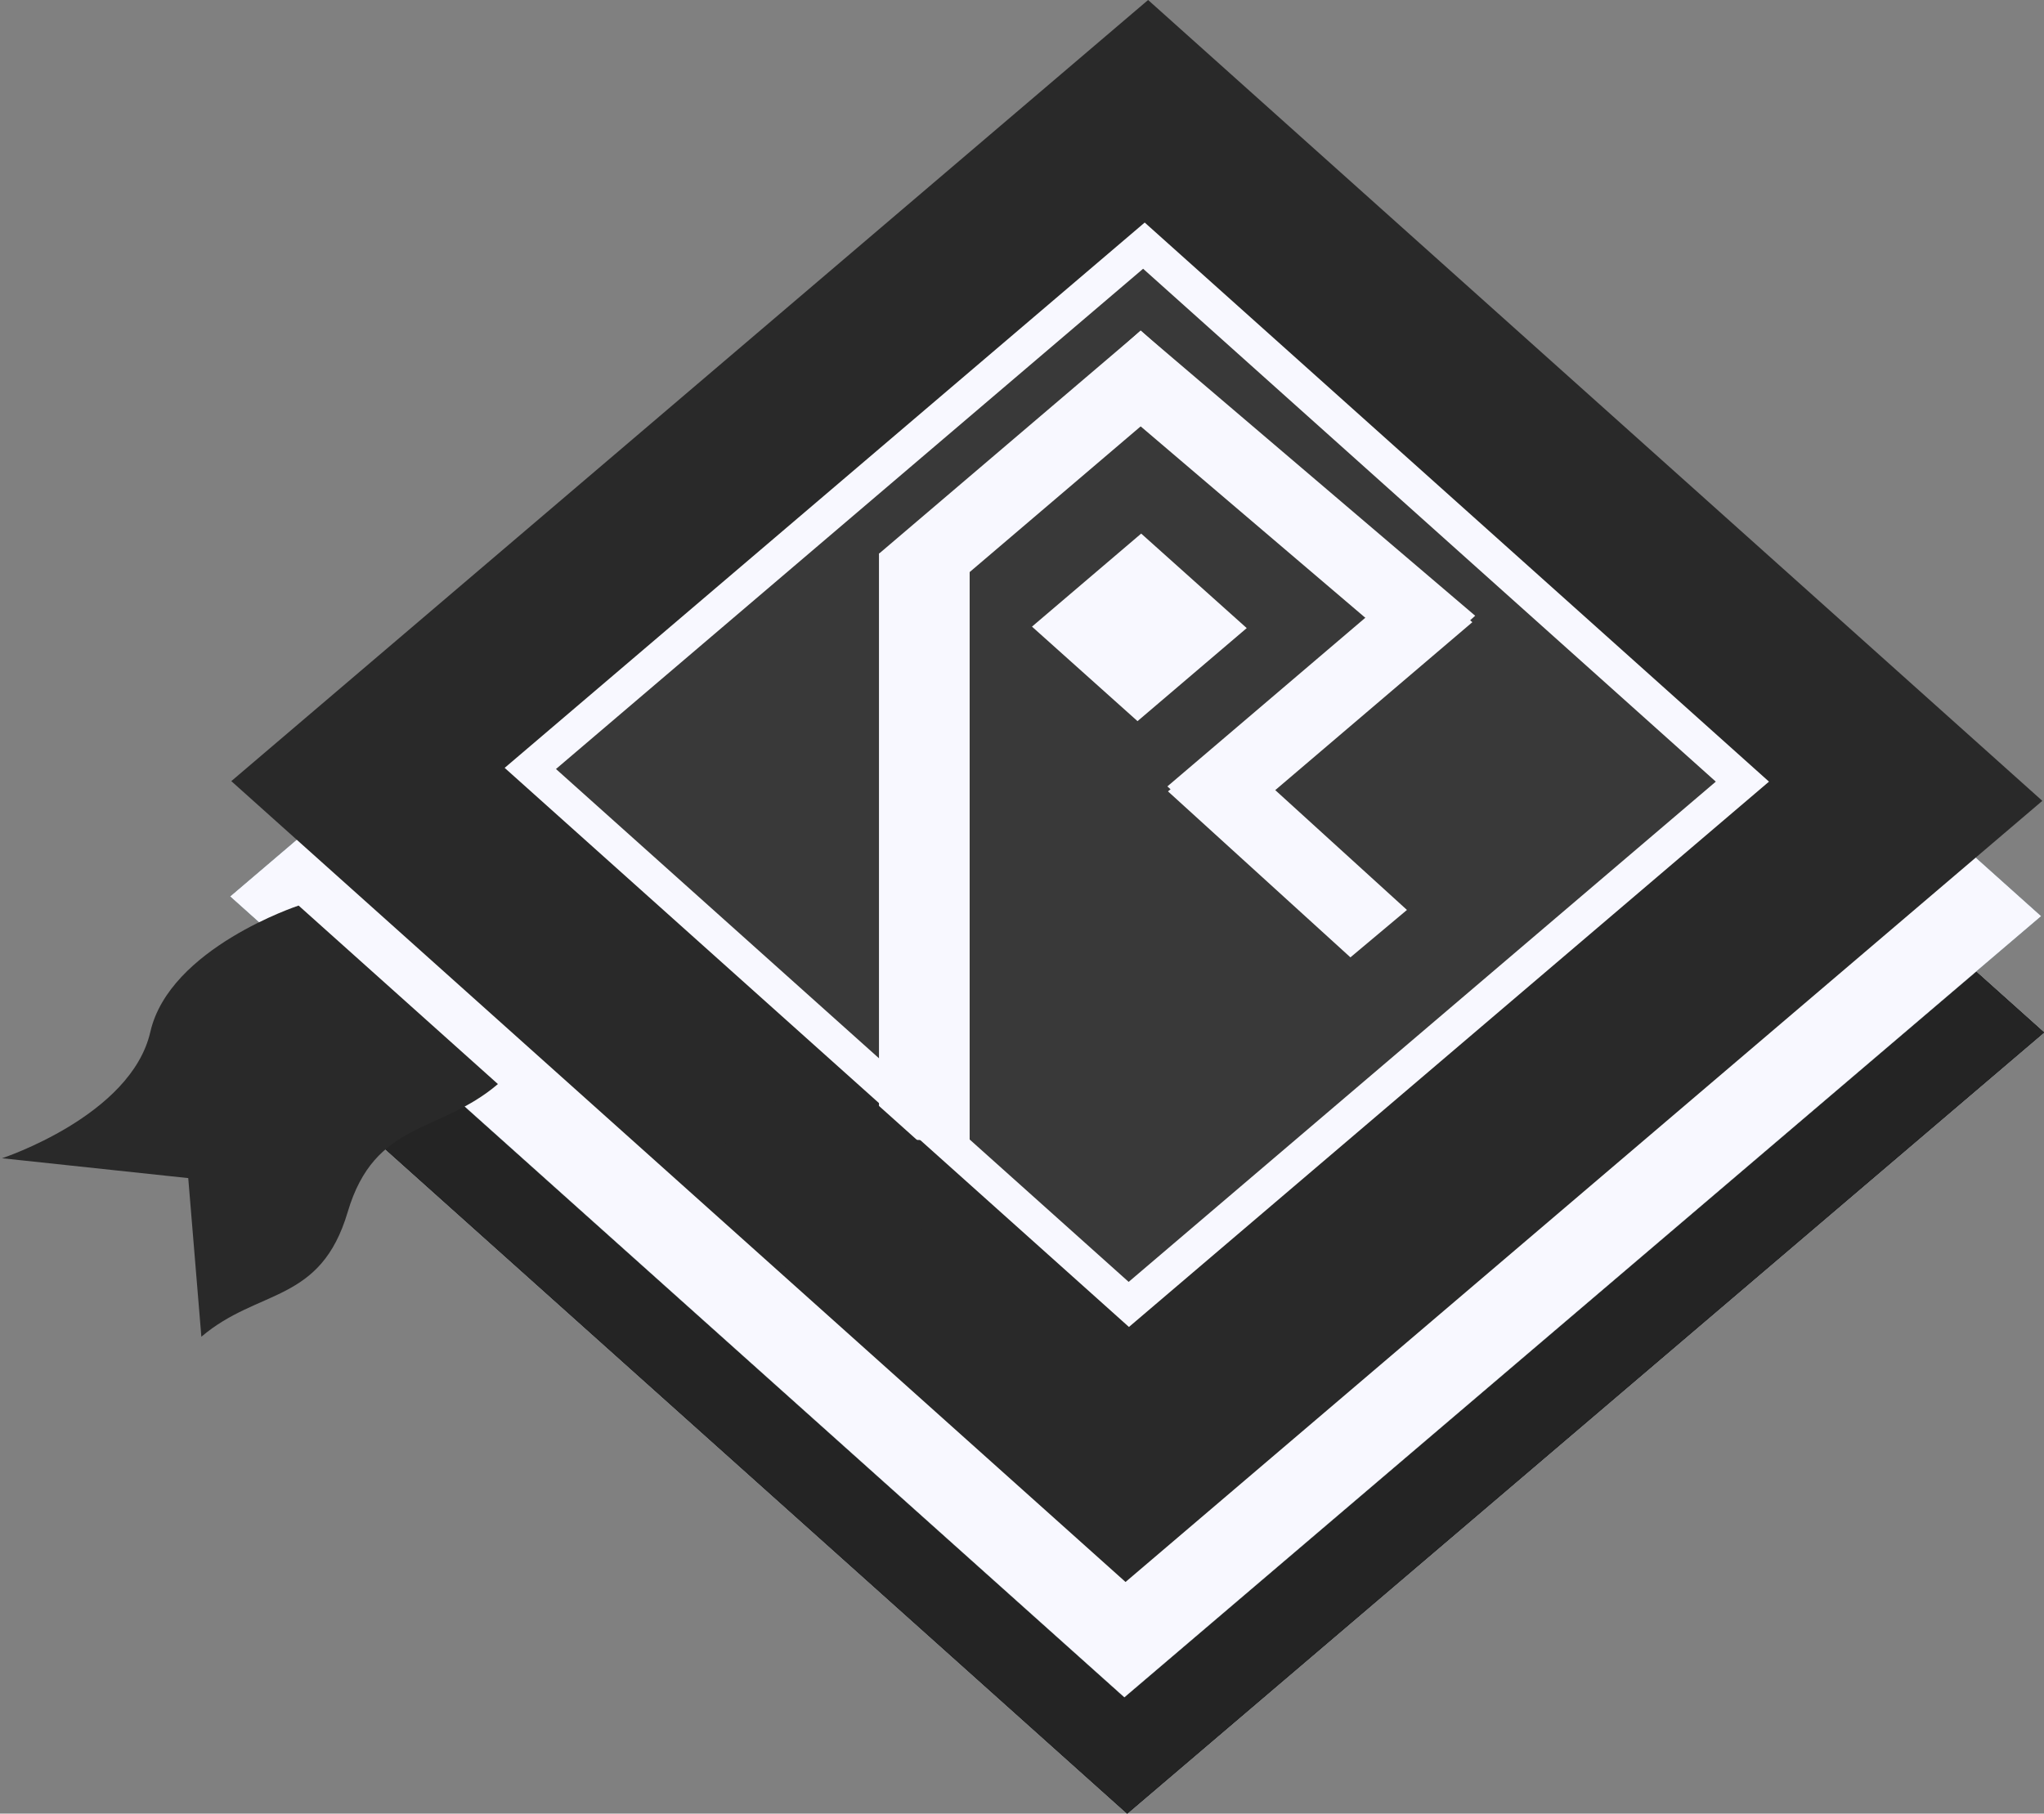 <svg width="826" height="733" viewBox="0 0 826 733" fill="none" xmlns="http://www.w3.org/2000/svg">
<rect x="0" y="0" width="826" height="733" fill="#808080" stroke="none"/>
<g clip-path="url(#clip0_1_10)">
<path d="M94.145 409.324L455.512 733L826.001 417.293L464.634 93.617L94.145 409.324Z" fill="#F8F8FF"/>
<path d="M94.145 409.324L455.512 733L826.001 417.293L464.634 93.617L94.145 409.324Z" fill="#253439"/>
<path d="M94.145 409.324L455.512 733L826.001 417.293L464.634 93.617L94.145 409.324Z" fill="black"/>
<path d="M94.145 409.324L455.512 733L826.001 417.293L464.634 93.617L94.145 409.324Z" fill="#242424"/>
<path d="M93 362.309L454.367 685.985L824.856 370.278L463.489 46.602L93 362.309Z" fill="#F8F8FF"/>
<path d="M93 362.309L454.367 685.985L824.856 370.278L463.489 46.602L93 362.309Z" fill="#253439"/>
<path d="M93 362.309L454.367 685.985L824.856 370.278L463.489 46.602L93 362.309Z" fill="#253439"/>
<path d="M93 362.309L454.367 685.985L824.856 370.278L463.489 46.602L93 362.309Z" fill="#F8F8FF"/>
<path d="M93.472 315.706L454.839 639.382L825.328 323.675L463.961 -0.001L93.472 315.706Z" fill="#292929"/>
<path d="M203.937 310.348L456.217 536.316L714.866 315.912L462.585 89.945L203.937 310.348Z" fill="#F8F8FF"/>
<path d="M224.675 310.806L456.101 518.094L693.369 315.91L461.943 108.622L224.675 310.806Z" fill="#393939"/>
<path d="M417.035 253.262L459.682 291.461L503.812 253.857L461.165 215.657L417.035 253.262Z" fill="#F8F8FF"/>
<path d="M355.215 223.778L377.33 243.586L483.12 153.439L461.005 133.631L355.215 223.778Z" fill="#F8F8FF"/>
<path d="M438.789 153.439L460.904 133.631L596.135 248.866L574.021 268.674L438.789 153.439Z" fill="#F8F8FF"/>
<path d="M594.99 251.471L572.876 231.663L471.746 317.839L493.86 337.647L594.99 251.471Z" fill="#F8F8FF"/>
<path d="M391.845 223.66H355.205V460.737H391.845V223.66Z" fill="#F8F8FF"/>
<path d="M494.841 300.685L471.995 319.849L545.718 386.931L568.564 367.767L494.841 300.685Z" fill="#F8F8FF"/>
<path d="M277.033 476.019L335.356 528.259L392.029 479.966L333.706 427.726L277.033 476.019Z" fill="#292929"/>
<path d="M81.372 540.265L76.071 476.149L0.83 468.123C0.83 468.123 53 451 60.751 417.061C68.502 383.123 120.673 366 120.673 366L201.215 438.142C177.476 458.372 151.5 452.76 140.5 489.88C129.5 527 104.434 520.613 81.372 540.265Z" fill="#292929"/>
</g>
<defs>
<clipPath id="clip0_1_10">
<rect width="826" height="733" fill="white"/>
</clipPath>
</defs>
</svg>
